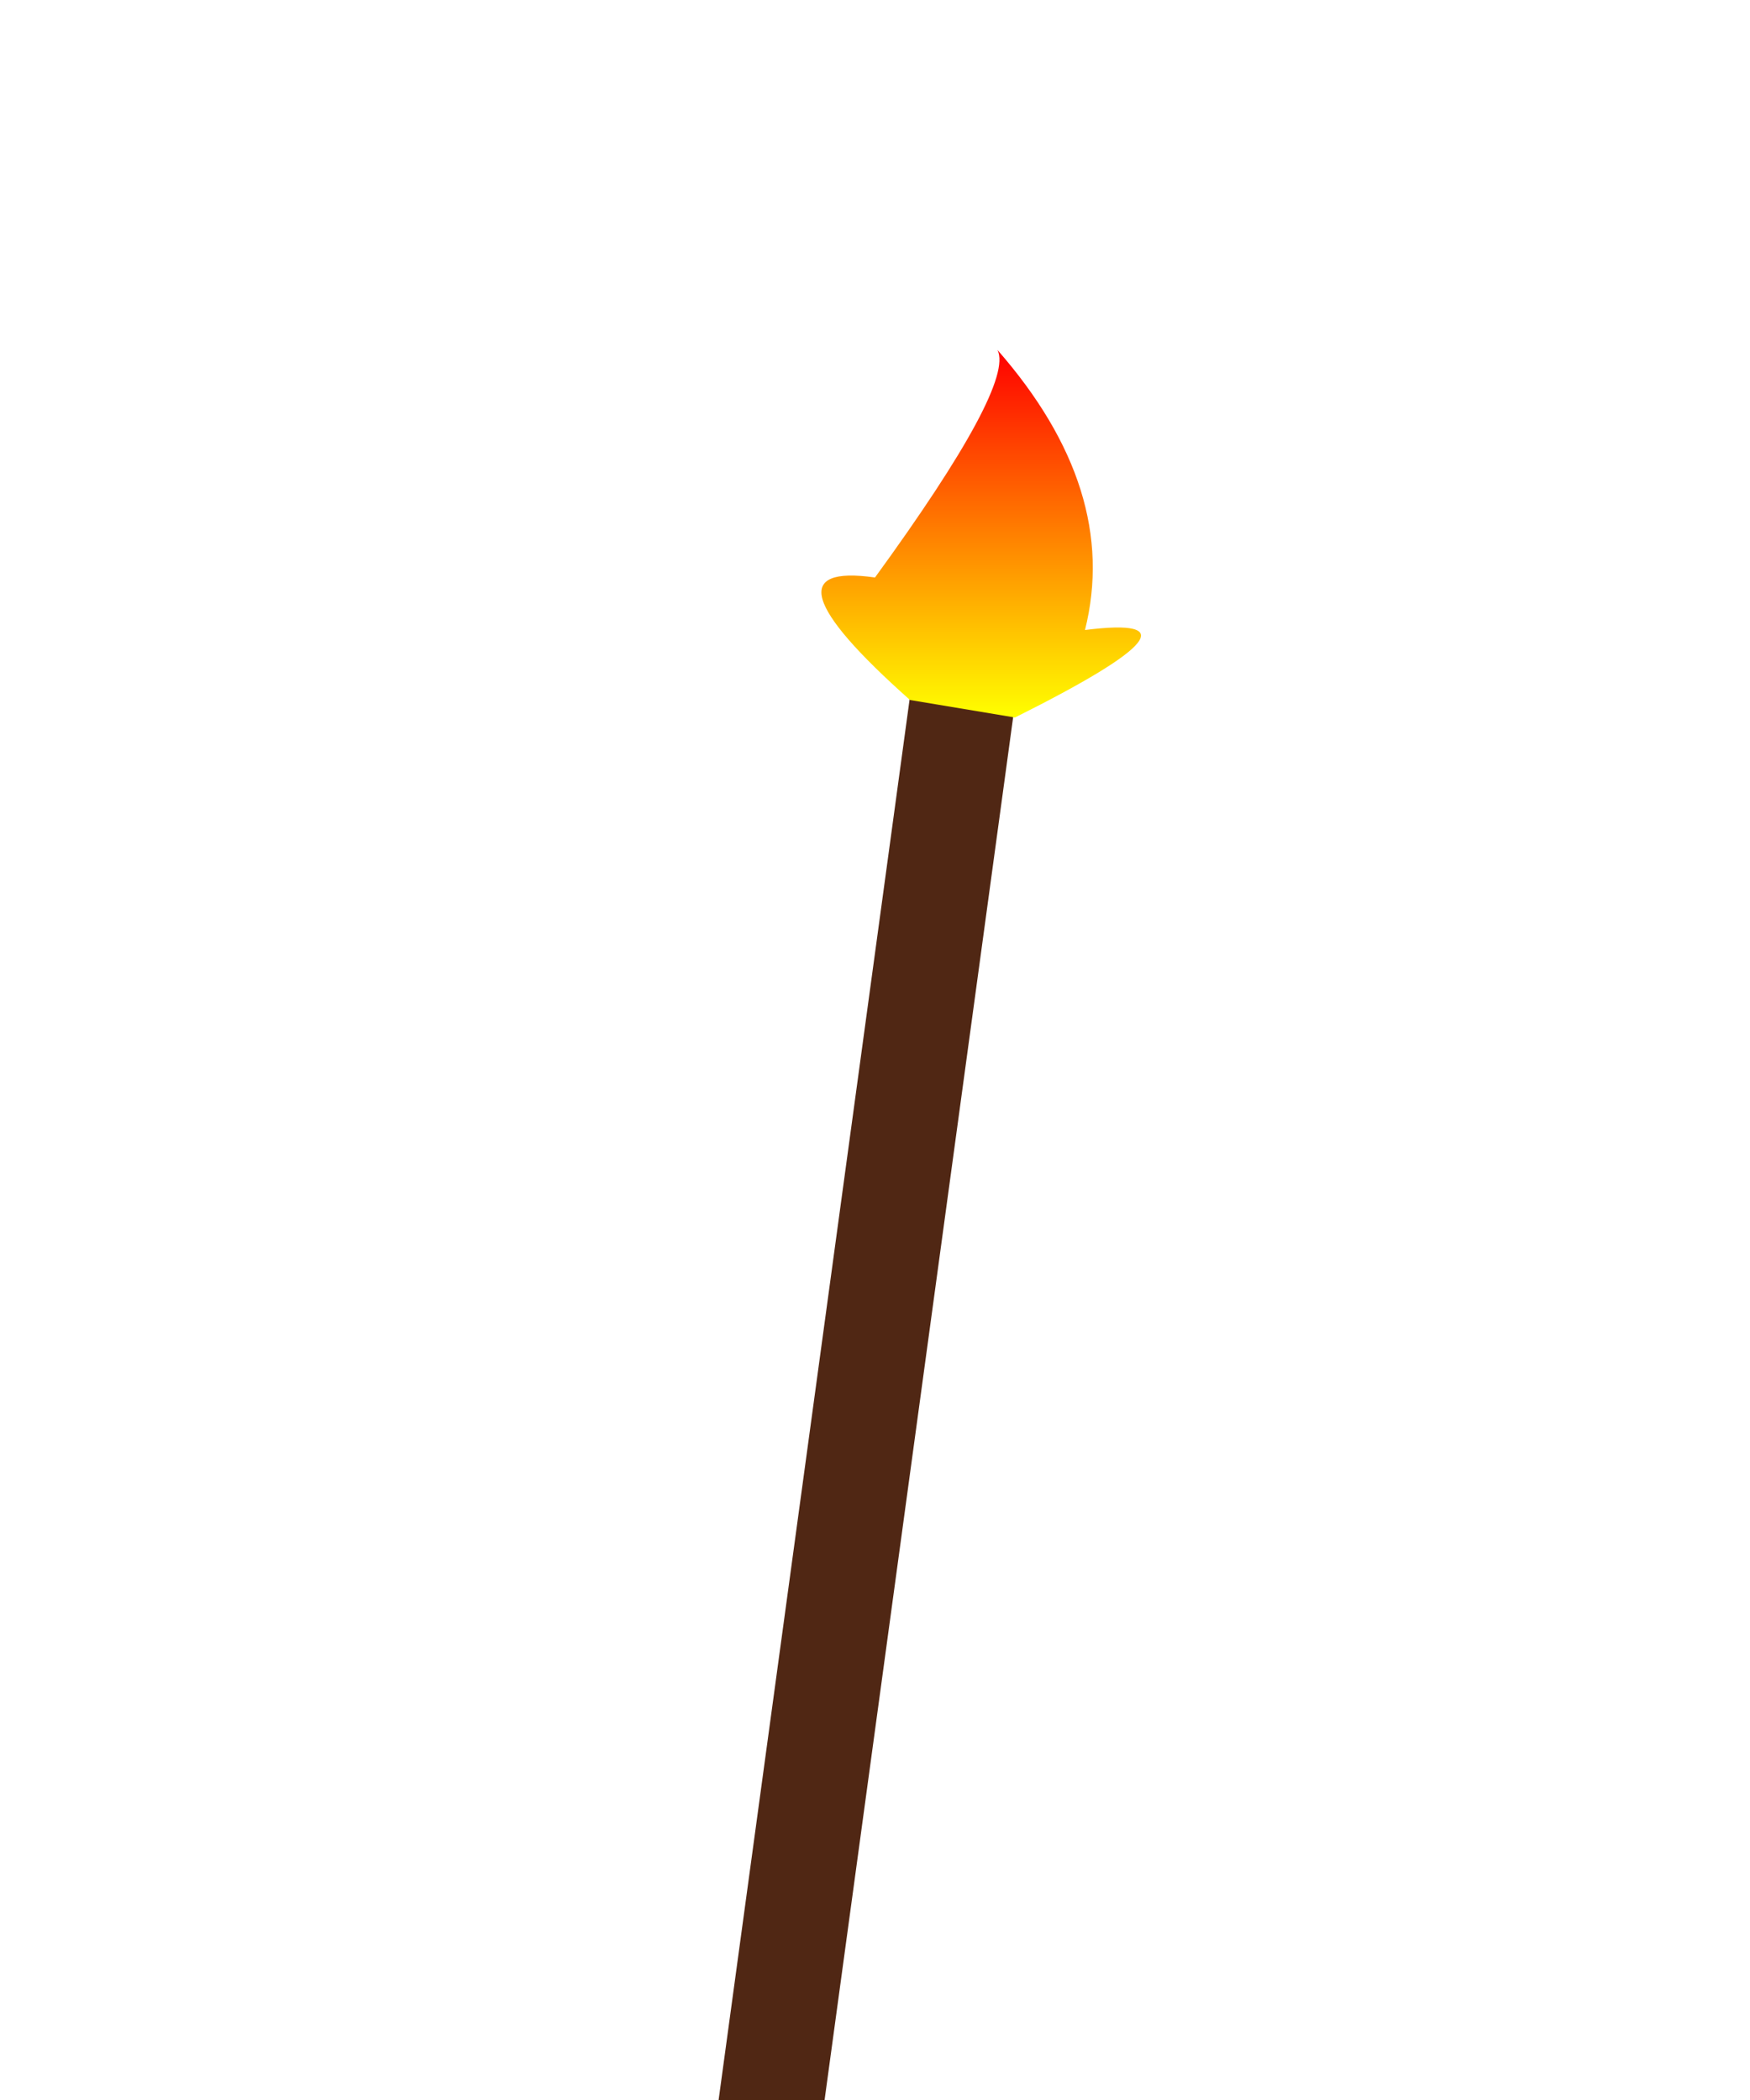 <svg xmlns="http://www.w3.org/2000/svg" width="100" height="120">

    <defs>
        <linearGradient id="fire" x1="0%" y1="0%" x2="0%" y2="100%">
            <stop offset="0%" style="stop-color:rgb(255,0,0);stop-opacity:1" />
            <stop offset="100%" style="stop-color:rgb(255,255,0);stop-opacity:1" />
        </linearGradient>
    </defs>

    <line class="handle" x1="40" y1="150" x2="55" y2="40" 
    stroke="#502714" stroke-width="6" />
    <path class="head" d="
    M 52 40 
    Q 43 32 50 33 
    Q 58 22 57 20 
    Q 64 28 62 36 
    Q 70 35 58 41
    "
    fill="url(#fire)"
     />
</svg>